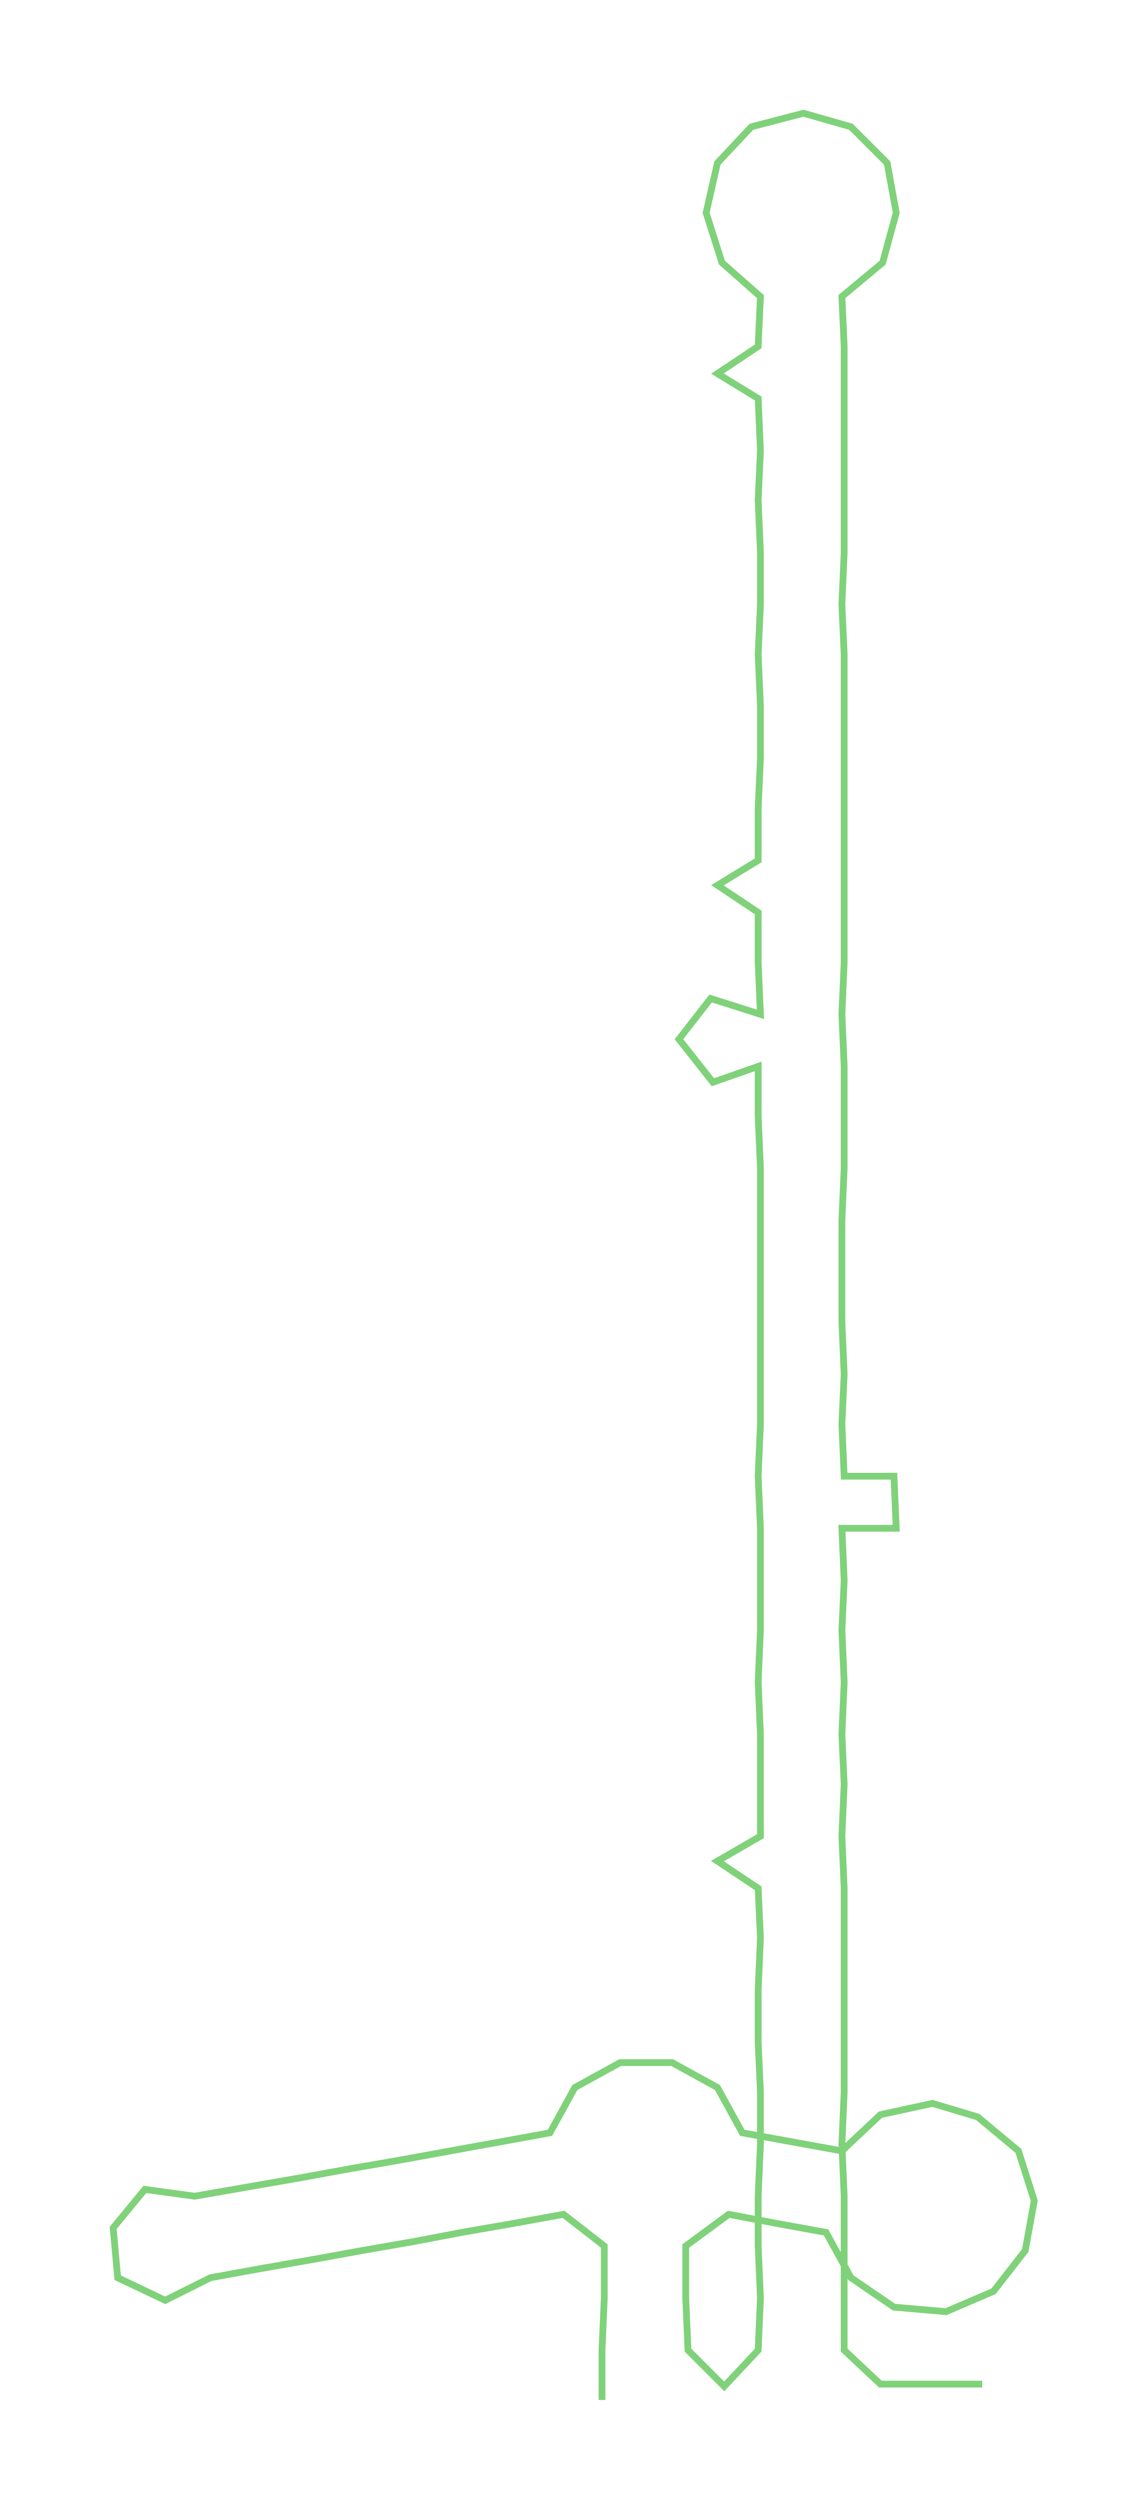<ns0:svg xmlns:ns0="http://www.w3.org/2000/svg" width="137.808px" height="300px" viewBox="0 0 507.25 1104.25"><ns0:path style="stroke:#7fd279;stroke-width:3px;fill:none;" d="M266 1060 L266 1060 L266 1038 L267 1015 L267 992 L249 978 L227 982 L204 986 L183 990 L160 994 L138 998 L115 1002 L93 1006 L73 1016 L52 1006 L50 984 L64 967 L86 970 L109 966 L132 962 L154 958 L177 954 L199 950 L221 946 L243 942 L254 922 L274 911 L297 911 L317 922 L328 942 L350 946 L372 950 L389 934 L412 929 L432 935 L450 950 L457 972 L453 994 L439 1012 L418 1021 L395 1019 L376 1006 L365 986 L343 982 L322 978 L303 992 L303 1015 L304 1038 L320 1054 L335 1038 L336 1015 L335 992 L335 970 L336 947 L336 924 L335 902 L335 879 L336 856 L335 834 L317 822 L336 811 L336 788 L336 766 L335 743 L336 720 L336 698 L336 675 L335 652 L336 629 L336 607 L336 584 L336 561 L336 539 L336 516 L335 493 L335 471 L315 478 L300 459 L314 441 L336 448 L335 425 L335 403 L317 391 L335 380 L335 357 L336 335 L336 312 L335 289 L336 267 L336 244 L335 221 L336 199 L335 176 L317 165 L335 153 L336 131 L319 116 L312 94 L317 72 L332 56 L355 50 L376 56 L392 72 L396 94 L390 116 L372 131 L373 153 L373 176 L373 199 L373 221 L373 244 L372 267 L373 289 L373 312 L373 335 L373 357 L373 380 L373 403 L373 425 L372 448 L373 471 L373 493 L373 516 L372 539 L372 561 L372 584 L373 607 L372 629 L373 652 L395 652 L396 675 L372 675 L373 698 L372 720 L373 743 L372 766 L373 788 L372 811 L373 834 L373 856 L373 879 L373 902 L373 924 L372 947 L373 970 L373 992 L373 1015 L373 1038 L389 1053 L412 1053 L434 1053" /></ns0:svg>